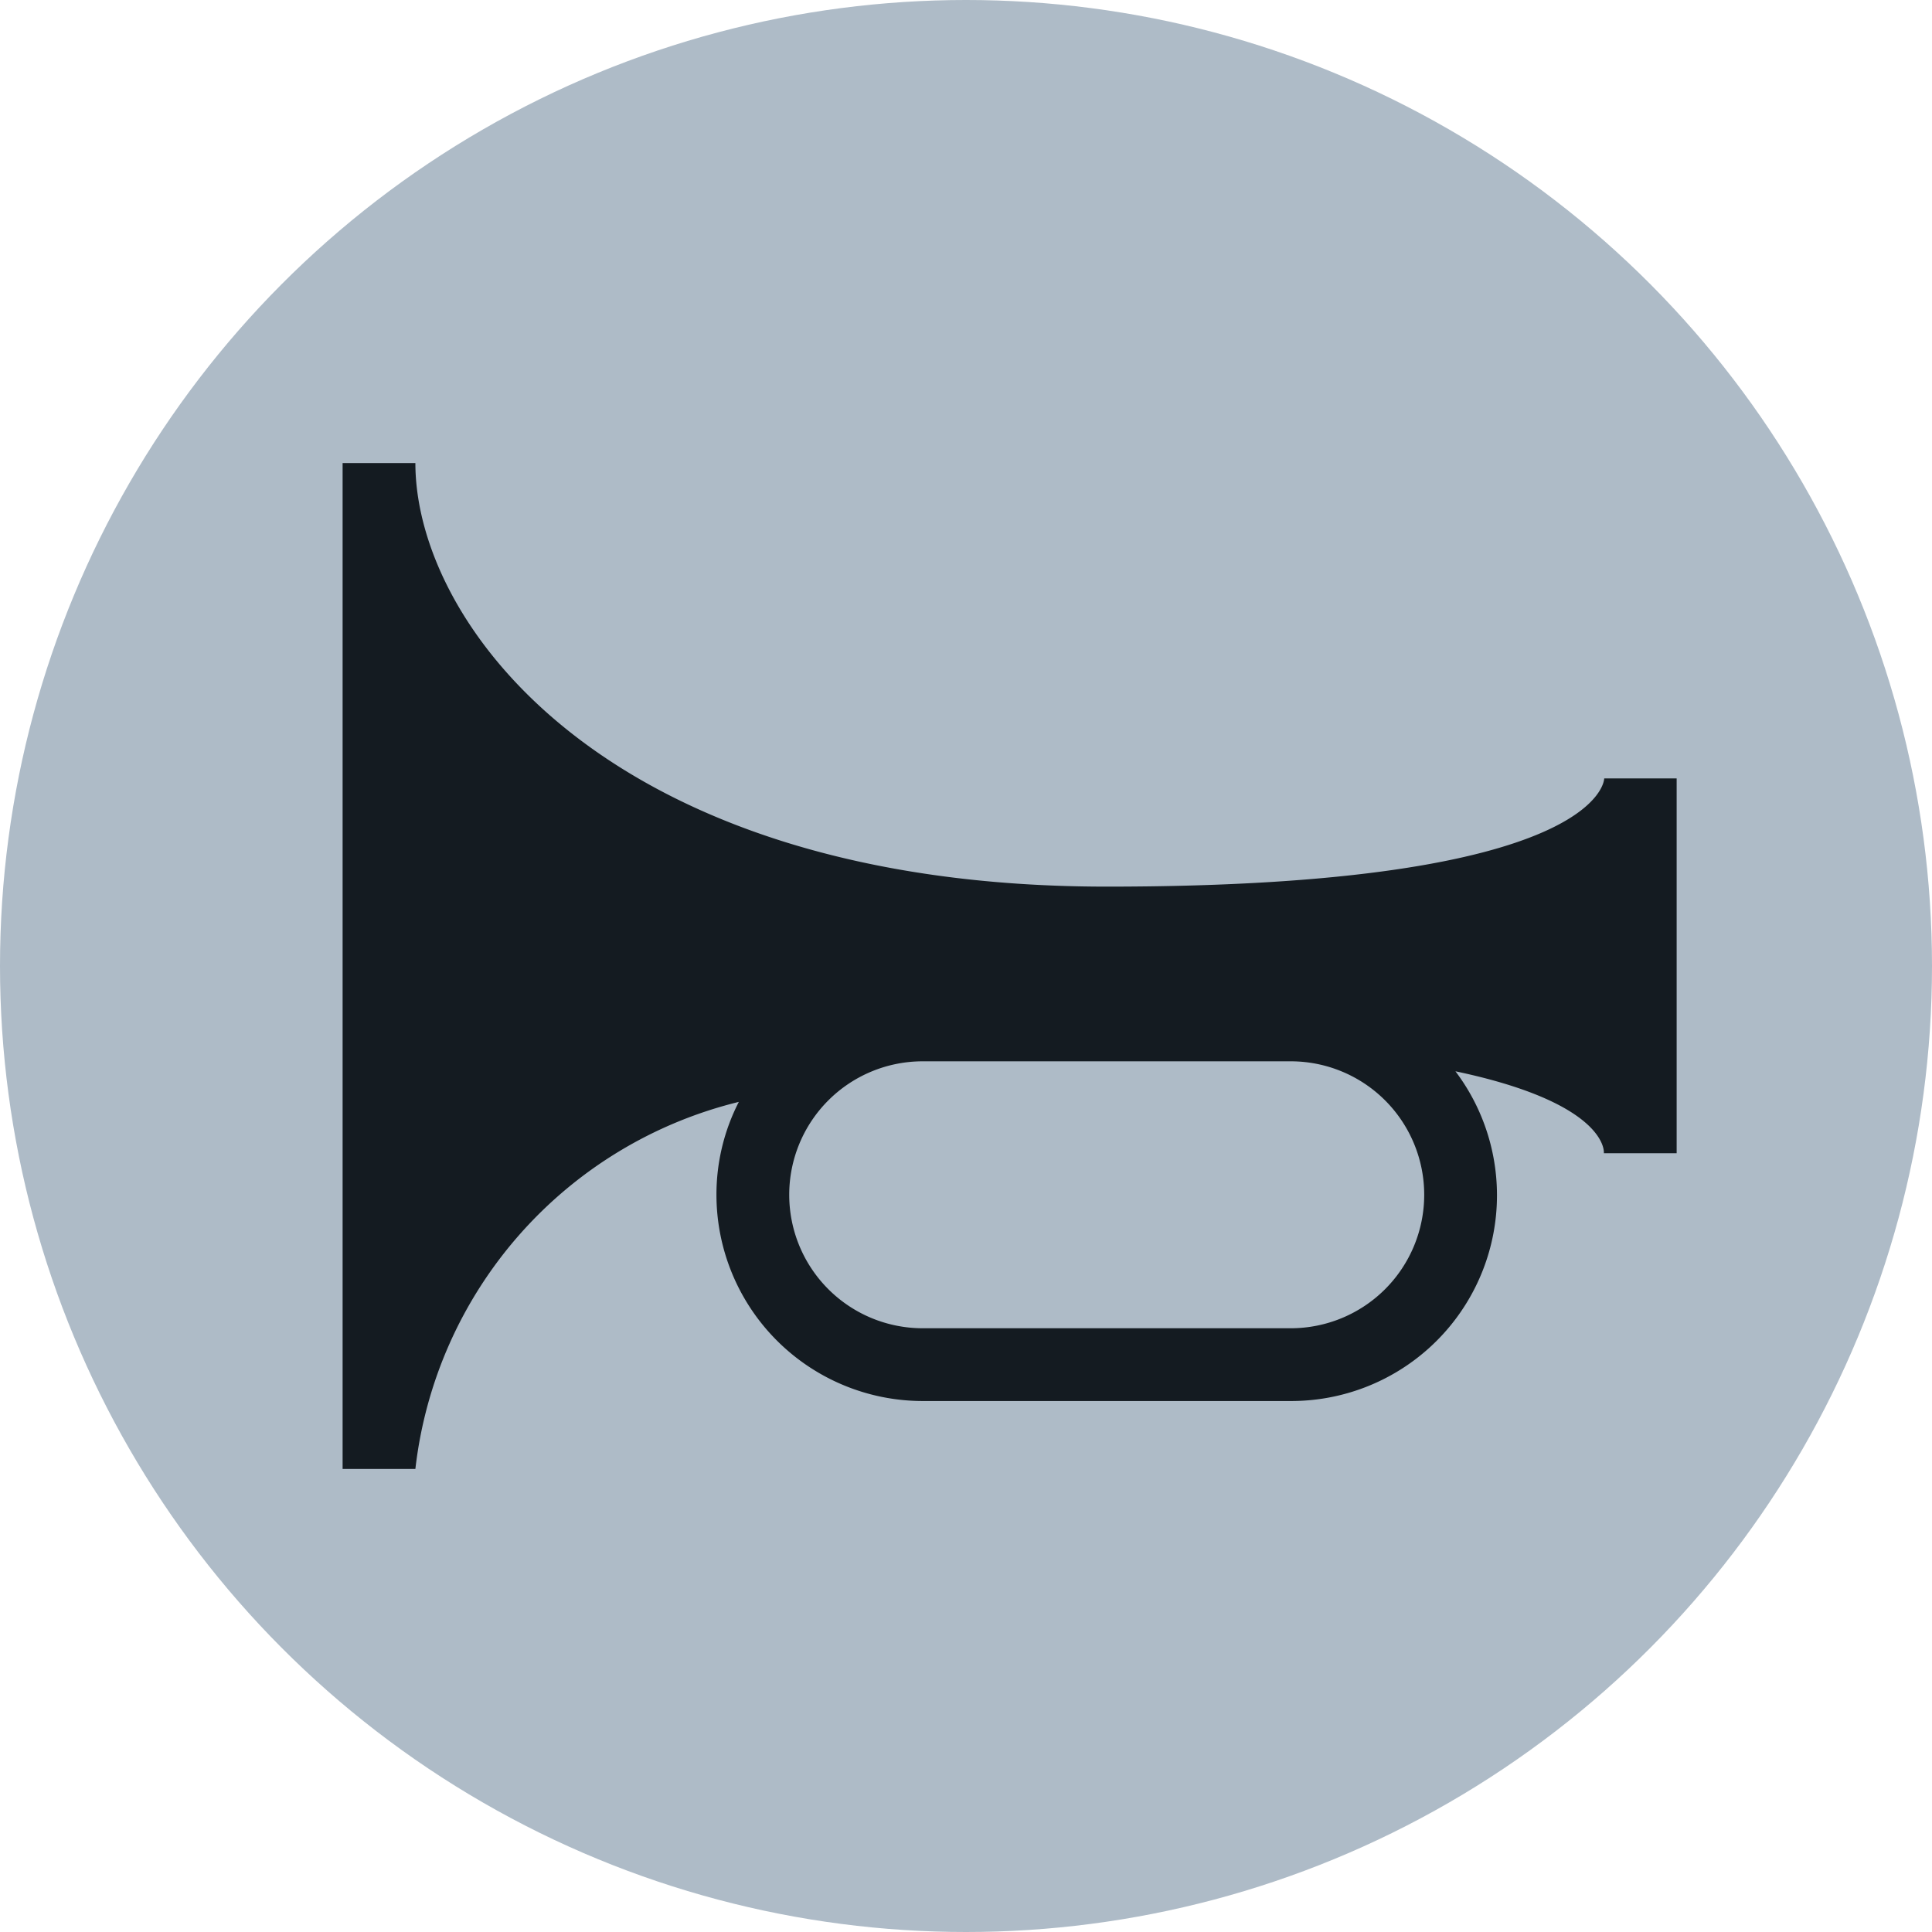 <svg xmlns="http://www.w3.org/2000/svg" width="12" height="12" viewBox="0 0 12 12"><g id="b93c371d-776c-4b61-80aa-bfbf44412316" data-name="below"><circle cx="6" cy="6" r="6" style="fill:#aebbc7"/></g><g id="b2ebb5f7-0368-4289-85ab-ac295514df32" data-name="illustration"><path d="M10.416,4.835H9.964s0,.672-3.089.672S2.58,3.884,2.58,2.876H2.128V9.124H2.58a2.658,2.658,0,0,1,2.009-2.28A1.26,1.26,0,0,0,4.45,7.421,1.282,1.282,0,0,0,5.731,8.702H8.017A1.278,1.278,0,0,0,9.04,6.654c.865.182.921.452.922.502v.007h.452V4.835ZM8.017,8.25H5.731a.829.829,0,1,1,0-1.658H8.017a.829.829,0,1,1,0,1.658Z" style="fill:#141b21"/></g></svg>